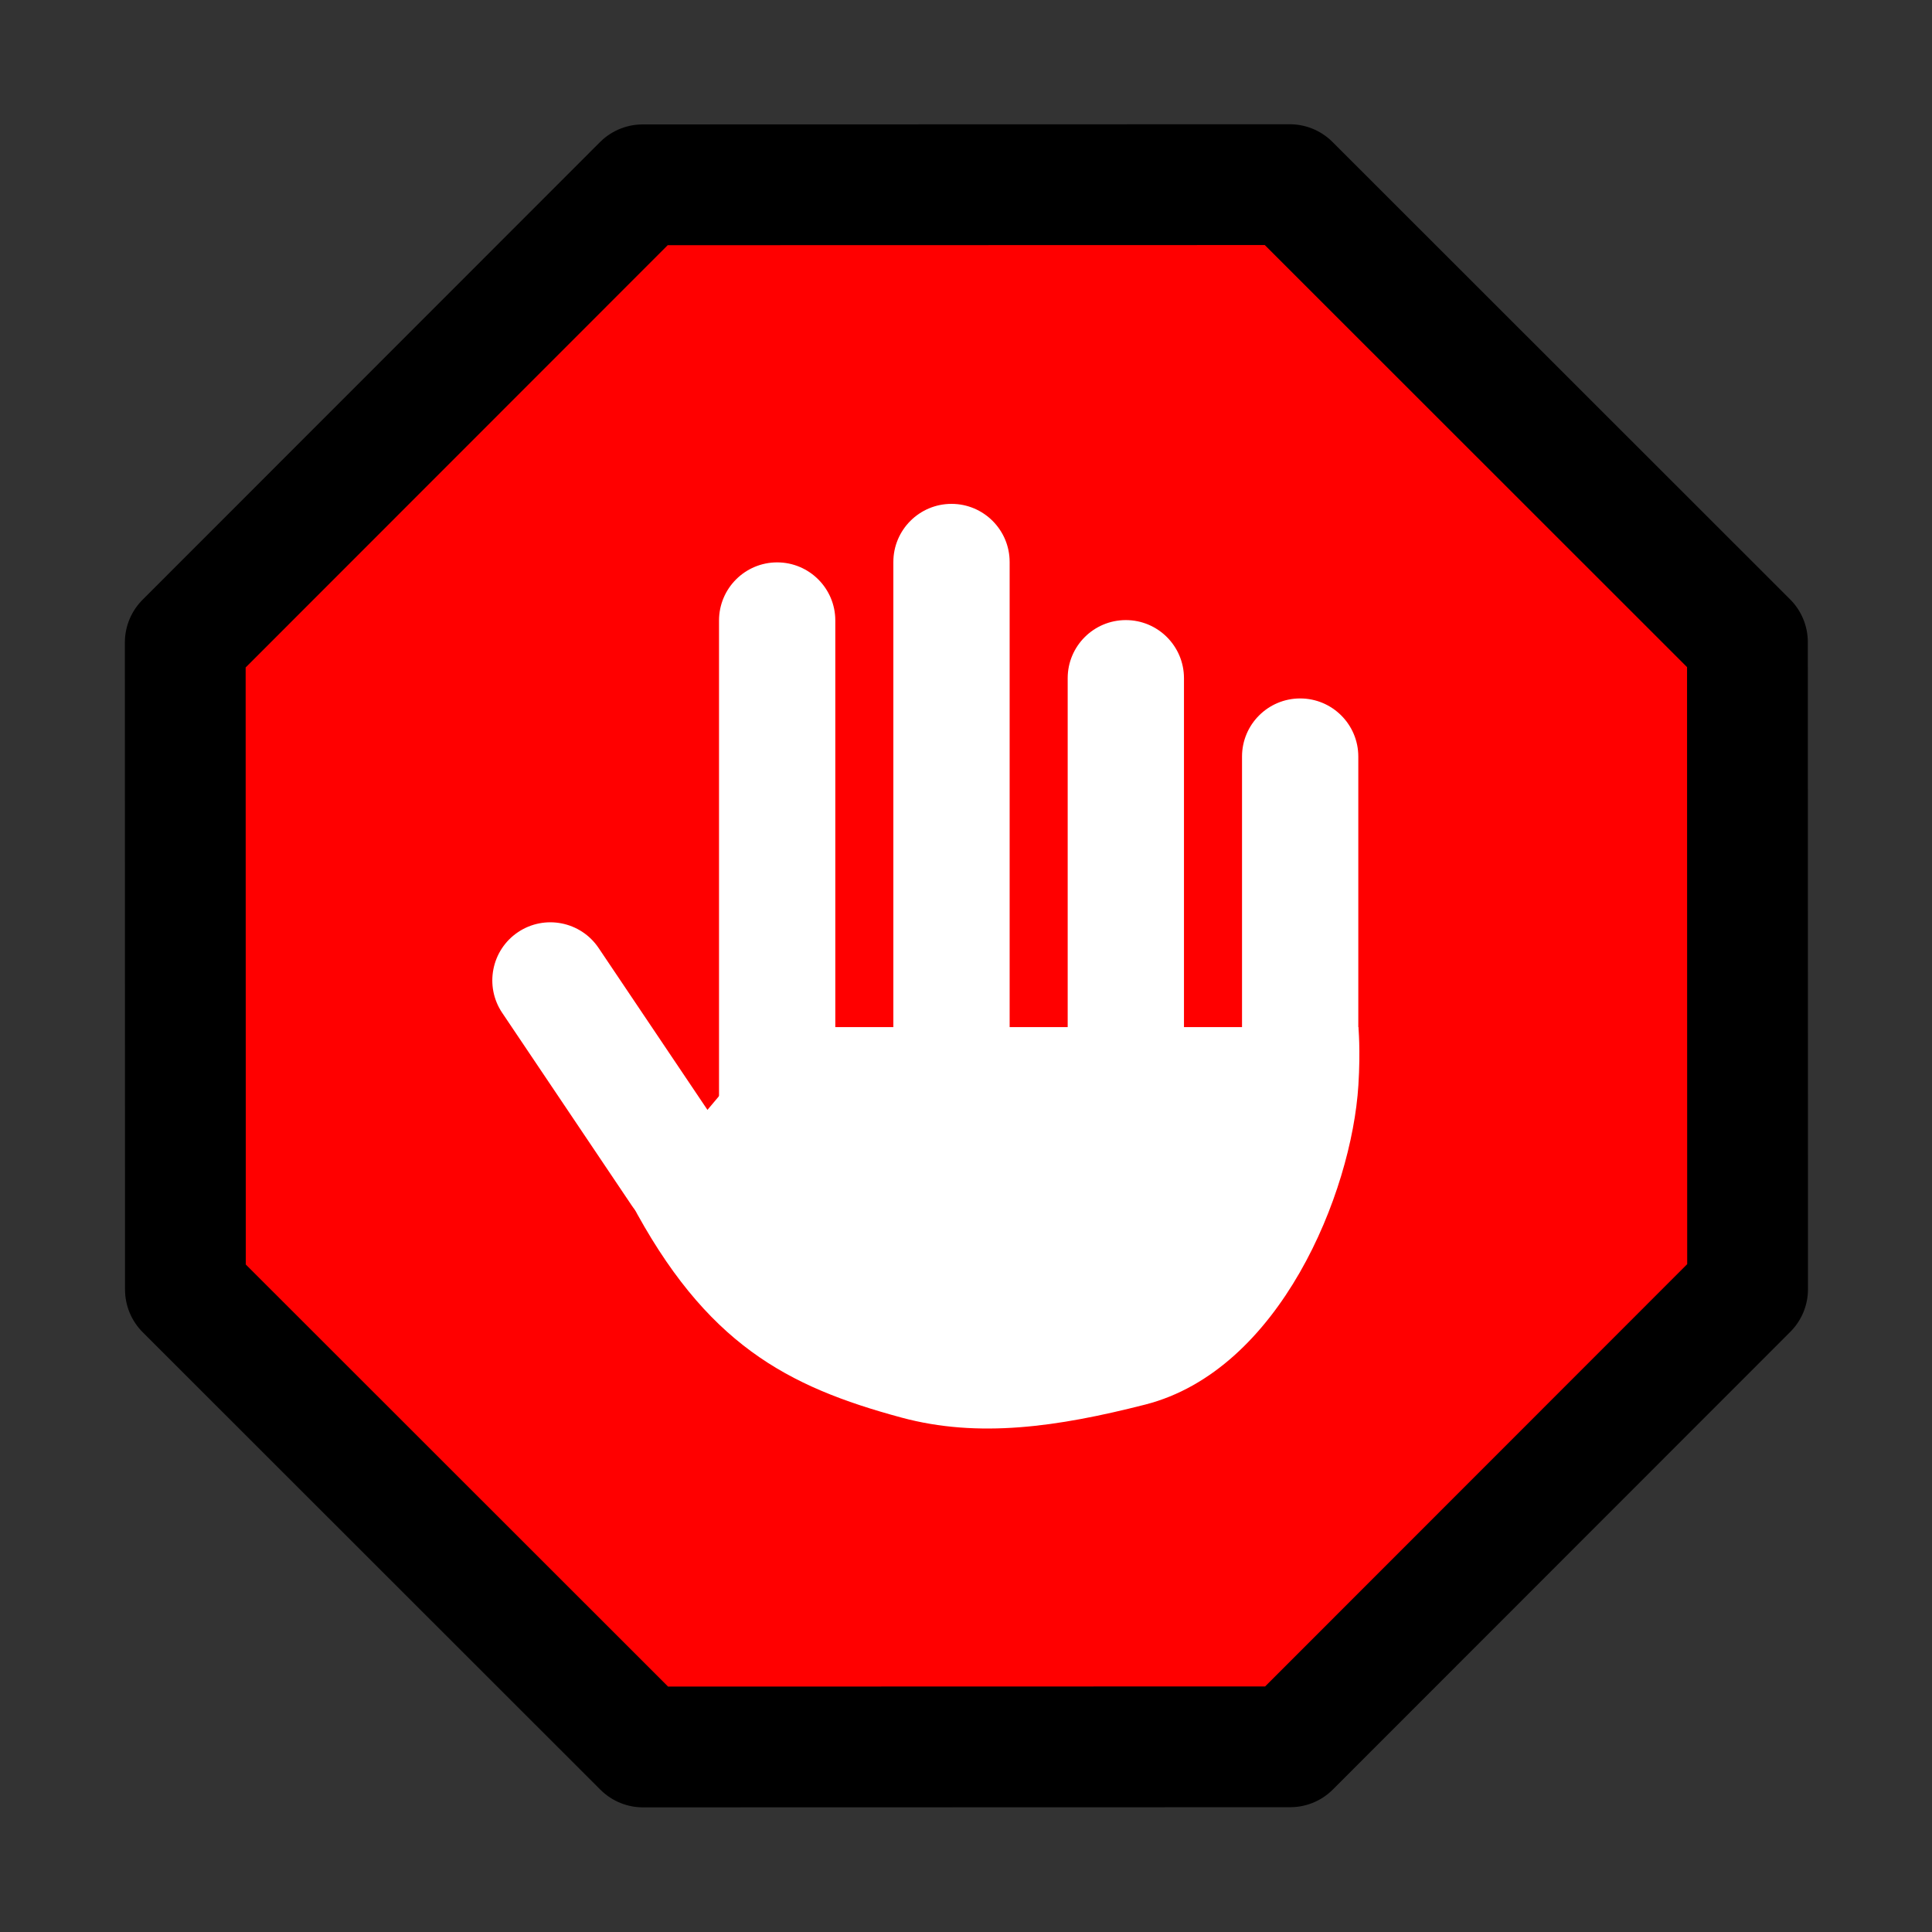 <?xml version="1.0" encoding="UTF-8" standalone="no"?>
<!DOCTYPE svg PUBLIC "-//W3C//DTD SVG 1.1//EN" "http://www.w3.org/Graphics/SVG/1.1/DTD/svg11.dtd">
<svg width="100%" height="100%" viewBox="0 0 256 256" version="1.1" xmlns="http://www.w3.org/2000/svg" xmlns:xlink="http://www.w3.org/1999/xlink" xml:space="preserve" xmlns:serif="http://www.serif.com/" style="fill-rule:evenodd;clip-rule:evenodd;stroke-linecap:round;stroke-linejoin:round;stroke-miterlimit:1.5;">
    <rect x="0" y="0" width="256" height="256" fill="#333333" stroke="none"/>
    <g transform="matrix(0.924,-0.383,0.383,0.924,-39.24,58.727)">
        <path d="M128,16L207.196,48.804L240,128L207.196,207.196L128,240L48.804,207.196L16,128L48.804,48.804L128,16Z" style="fill:rgb(255,0,0);stroke:black;stroke-width:16px;"/>
    </g>
    <g transform="matrix(0.77,0,0,0.77,25.936,28.299)">
        <g transform="matrix(0.667,0,0,1.463,80,-62.861)">
            <path d="M180,106.836C180,103.063 173.279,100 165,100C156.721,100 150,103.063 150,106.836L150,143.164C150,146.937 156.721,150 165,150C173.279,150 180,146.937 180,143.164L180,106.836Z" style="fill:white;"/>
        </g>
        <g transform="matrix(0.553,-0.372,0.669,0.995,-102.693,85.542)">
            <path d="M180,108.344C180,103.739 173.279,100 165,100C156.721,100 150,103.739 150,108.344L150,141.656C150,146.261 156.721,150 165,150C173.279,150 180,146.261 180,141.656L180,108.344Z" style="fill:white;"/>
        </g>
        <g transform="matrix(0.667,0,0,1.731,50,-103.144)">
            <path d="M180,105.776C180,102.588 173.279,100 165,100C156.721,100 150,102.588 150,105.776L150,144.224C150,147.412 156.721,150 165,150C173.279,150 180,147.412 180,144.224L180,105.776Z" style="fill:white;"/>
        </g>
        <g transform="matrix(0.667,0,0,2.131,20,-163.144)">
            <path d="M180,104.692C180,102.102 173.279,100 165,100C156.721,100 150,102.102 150,104.692L150,145.308C150,147.898 156.721,150 165,150C173.279,150 180,147.898 180,145.308L180,104.692Z" style="fill:white;"/>
        </g>
        <g transform="matrix(0.667,0,0,2.231,-10,-163.075)">
            <path d="M180,104.483C180,102.009 173.279,100 165,100C156.721,100 150,102.009 150,104.483L150,145.517C150,147.991 156.721,150 165,150C173.279,150 180,147.991 180,145.517L180,104.483Z" style="fill:white;"/>
        </g>
        <g transform="matrix(0.917,0,0,1,16.675,0)">
            <path d="M63.392,170L90.904,140L200,140C200,140 200.416,143.896 200,150C198.733,168.602 185.236,199.047 160,204.954C143.554,208.804 128.723,210.777 114.247,207.19C92.761,201.866 77.489,194.529 63.392,170Z" style="fill:white;"/>
        </g>
    </g>
</svg>
